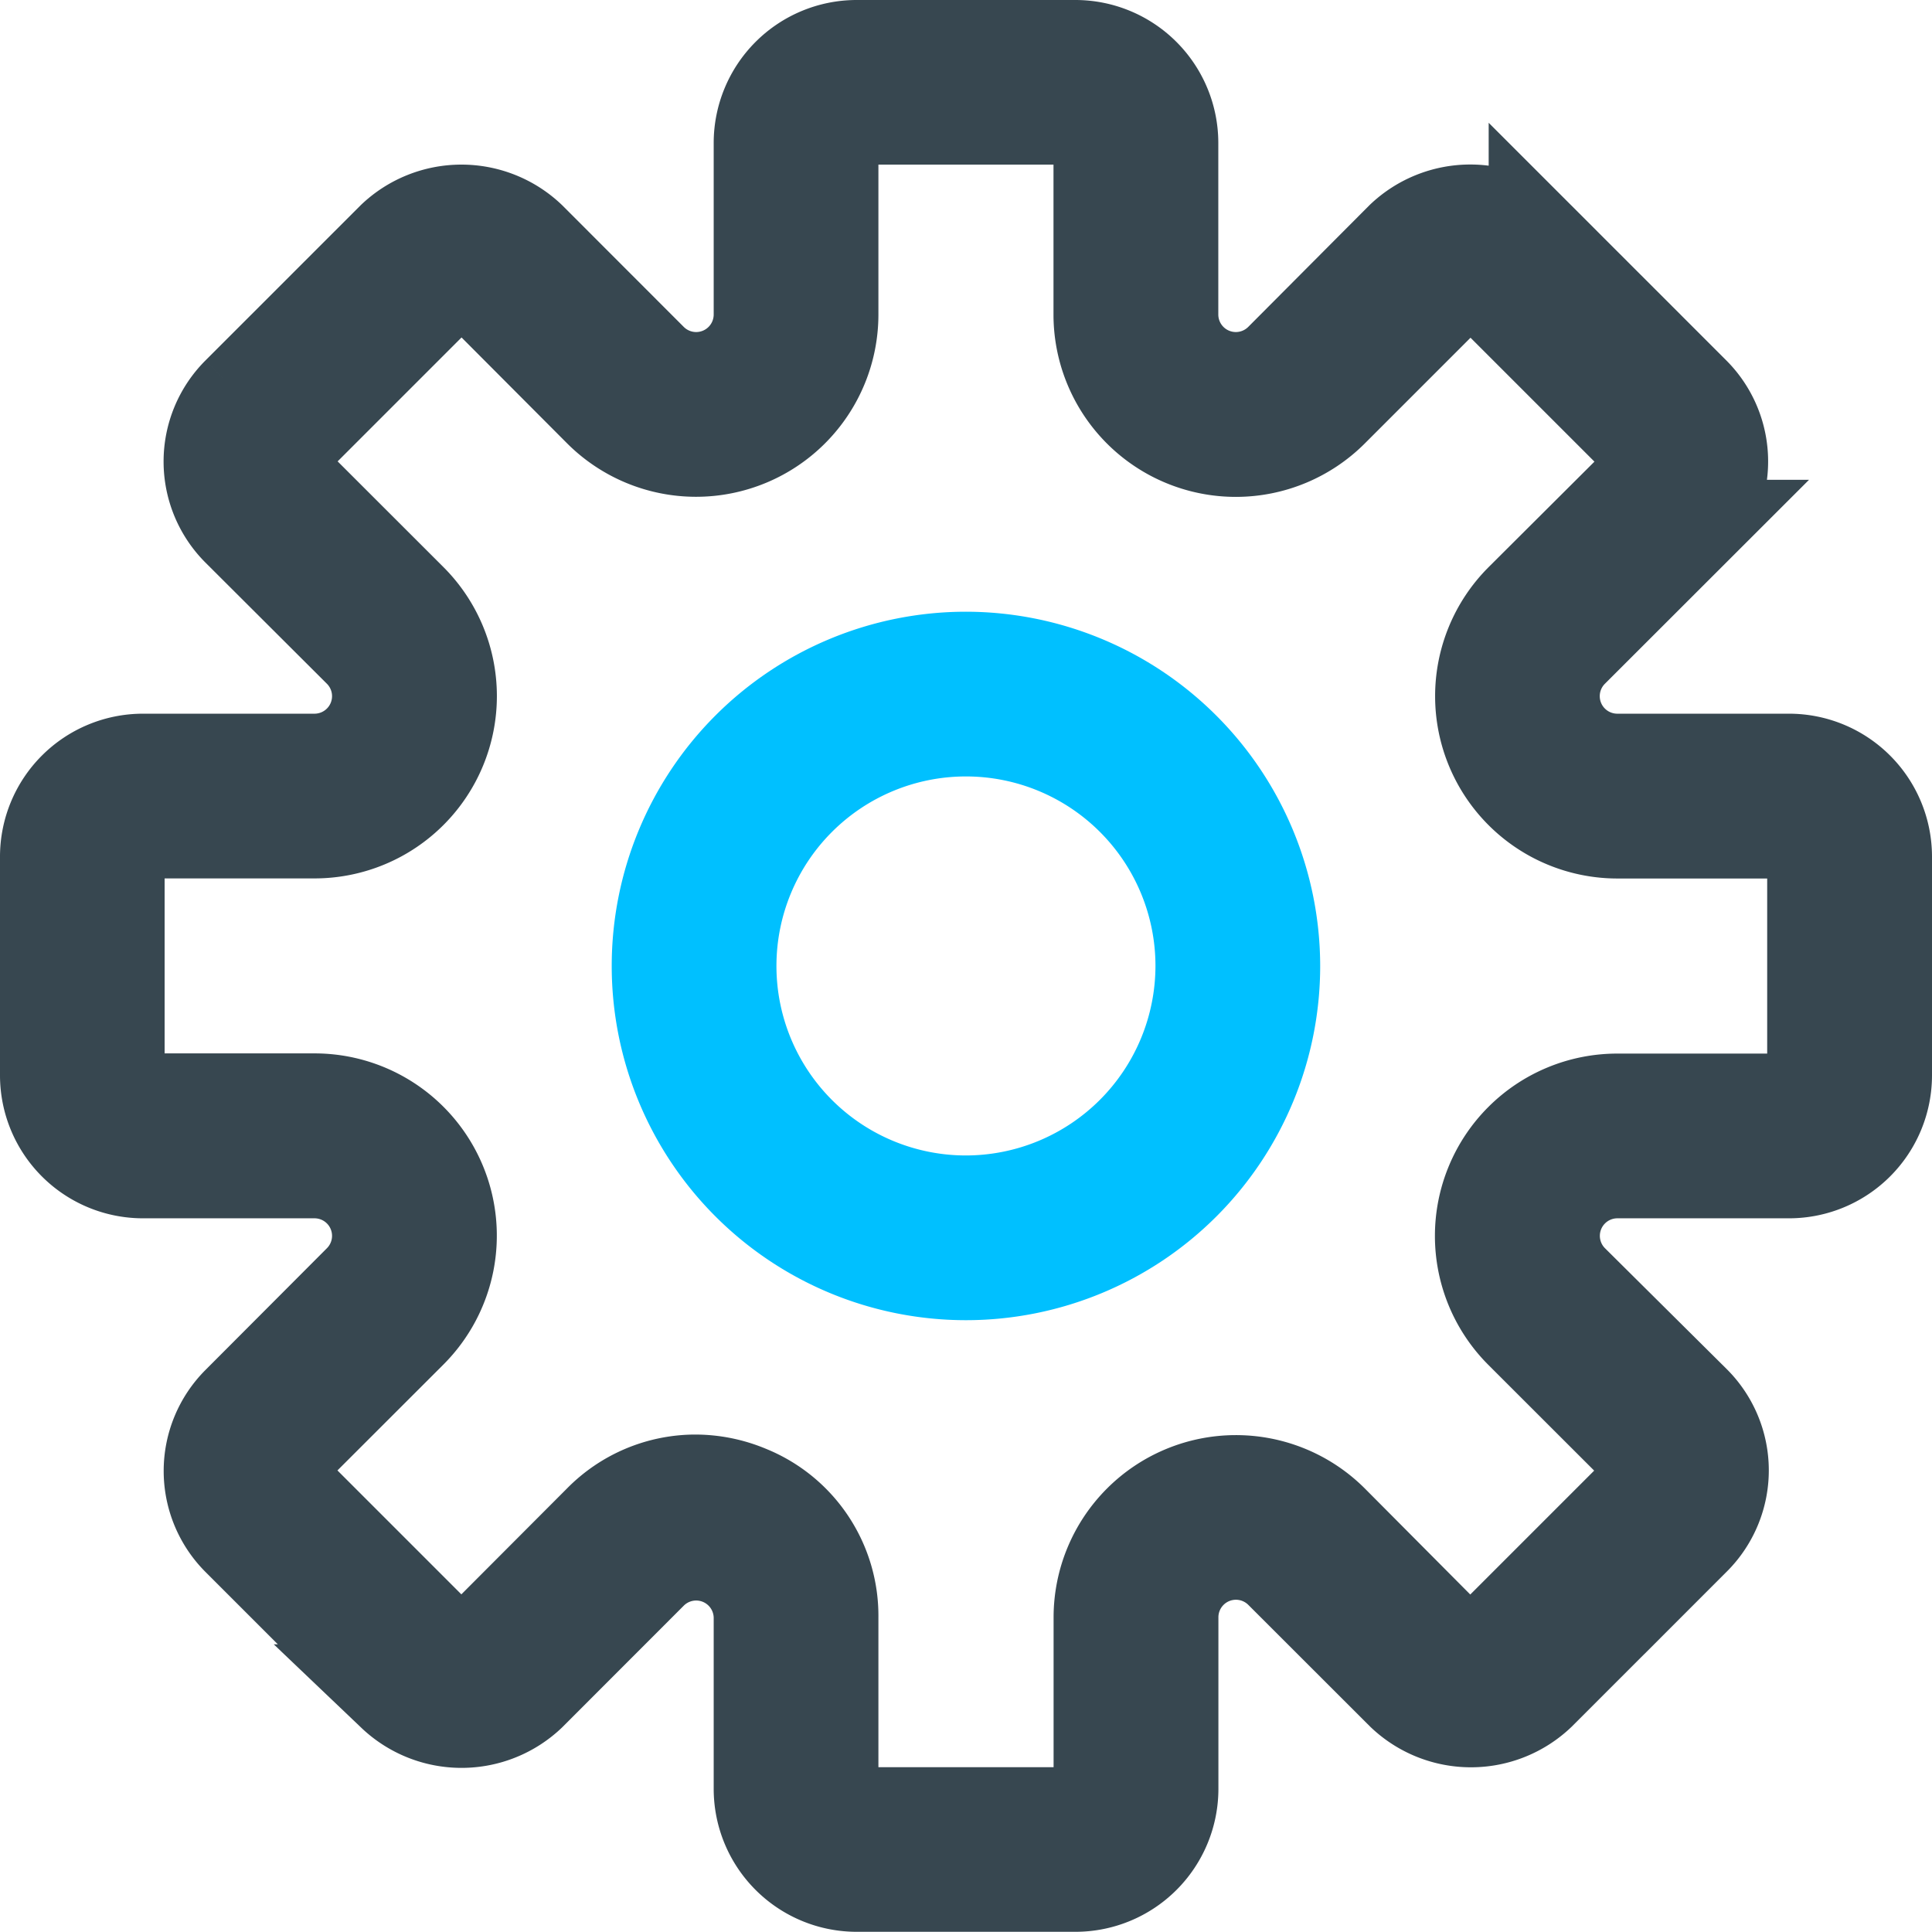 <svg xmlns="http://www.w3.org/2000/svg" width="19.951" height="19.951" viewBox="0 0 19.951 19.951"><g transform="translate(0.5 0.5)"><path d="M17.975,7.37H16.2a.681.681,0,0,1-.481-1.162l1.254-1.253a.976.976,0,0,0,0-1.38l-1.6-1.6a1,1,0,0,0-1.38,0L12.743,3.23a.681.681,0,0,1-1.162-.481V.976A.977.977,0,0,0,10.605,0H8.345A.977.977,0,0,0,7.37.976V2.749a.681.681,0,0,1-1.162.481L4.955,1.976a1,1,0,0,0-1.38,0l-1.6,1.6a.976.976,0,0,0,0,1.38L3.23,6.208A.681.681,0,0,1,2.749,7.37H.976A.977.977,0,0,0,0,8.345v2.26a.977.977,0,0,0,.976.976H2.749a.681.681,0,0,1,.481,1.162L1.976,14a.976.976,0,0,0,0,1.38l1.6,1.6a1,1,0,0,0,1.38,0l1.253-1.254A.681.681,0,0,1,7.37,16.2v1.773a.977.977,0,0,0,.976.976h2.26a.977.977,0,0,0,.976-.976V16.2a.681.681,0,0,1,1.162-.481L14,16.974a1,1,0,0,0,1.38,0l1.6-1.6a.976.976,0,0,0,0-1.38L15.72,12.743a.681.681,0,0,1,.482-1.162h1.773a.977.977,0,0,0,.976-.976V8.345A.977.977,0,0,0,17.975,7.37Zm.274,3.236a.274.274,0,0,1-.274.274H16.2a1.383,1.383,0,0,0-.978,2.36l1.254,1.253a.274.274,0,0,1,0,.387l-1.6,1.6a.274.274,0,0,1-.387,0L13.24,15.224a1.383,1.383,0,0,0-2.36.978v1.773a.274.274,0,0,1-.274.274H8.345a.274.274,0,0,1-.274-.274V16.2a1.361,1.361,0,0,0-.853-1.277,1.4,1.4,0,0,0-.538-.109,1.363,1.363,0,0,0-.969.408L4.458,16.478a.274.274,0,0,1-.387,0l-1.6-1.6a.274.274,0,0,1,0-.387l1.254-1.253a1.382,1.382,0,0,0-.978-2.36H.976A.274.274,0,0,1,.7,10.605V8.345a.274.274,0,0,1,.274-.274H2.749a1.383,1.383,0,0,0,.978-2.36L2.473,4.458a.274.274,0,0,1,0-.387l1.6-1.6a.274.274,0,0,1,.387,0L5.711,3.726a1.383,1.383,0,0,0,2.36-.977V.976A.274.274,0,0,1,8.345.7h2.26a.274.274,0,0,1,.274.274V2.749a1.383,1.383,0,0,0,2.36.978l1.253-1.253a.274.274,0,0,1,.387,0l1.6,1.6a.274.274,0,0,1,0,.387L15.224,5.712a1.383,1.383,0,0,0,.978,2.36h1.773a.274.274,0,0,1,.274.273Z" fill="#374750" stroke="#374750" stroke-width="1"/><path d="M21.158,18a3.158,3.158,0,1,0,3.158,3.158A3.162,3.162,0,0,0,21.158,18Zm0,5.615a2.457,2.457,0,1,1,2.457-2.457A2.46,2.46,0,0,1,21.158,23.615Z" transform="translate(-11.683 -11.683)" fill="#00c0ff" stroke="#00c0ff" stroke-width="1"/></g></svg>